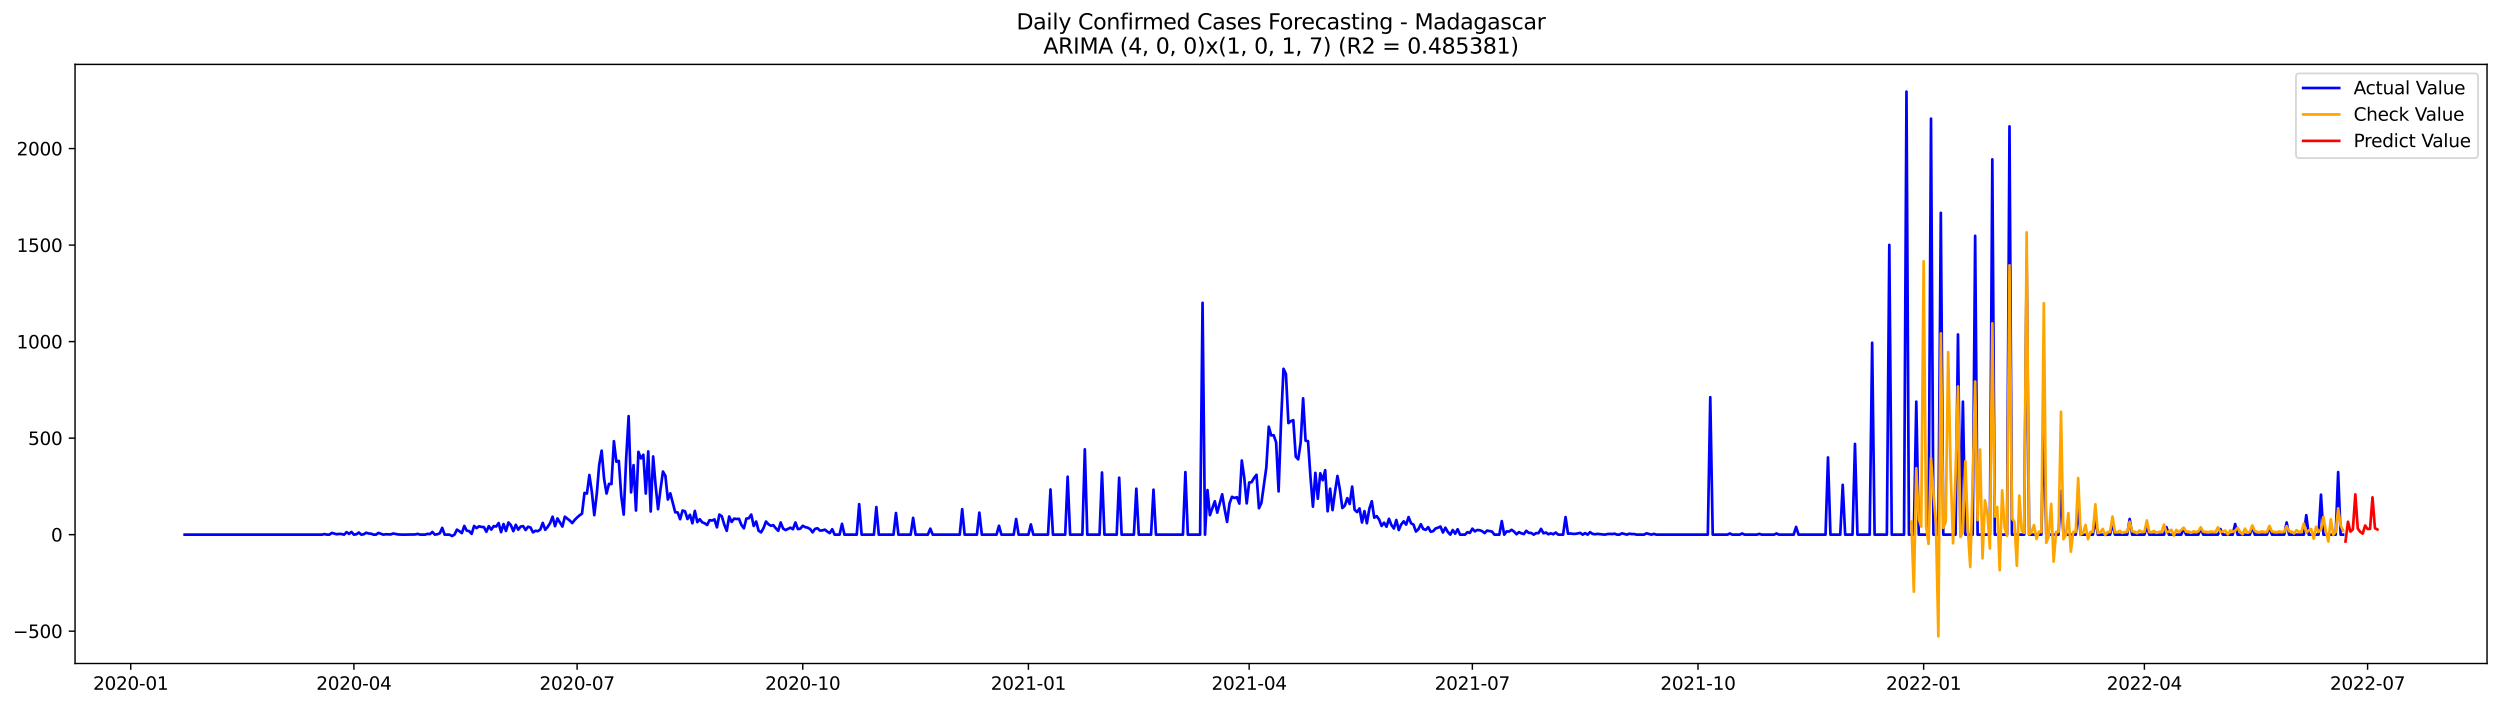 <?xml version="1.0" encoding="utf-8" standalone="no"?>
<!DOCTYPE svg PUBLIC "-//W3C//DTD SVG 1.1//EN"
  "http://www.w3.org/Graphics/SVG/1.1/DTD/svg11.dtd">
<svg xmlns:xlink="http://www.w3.org/1999/xlink" width="1388.067pt" height="392.274pt" viewBox="0 0 1388.067 392.274" xmlns="http://www.w3.org/2000/svg" version="1.1">
 <defs>
  <style type="text/css">*{stroke-linejoin: round; stroke-linecap: butt}</style>
 </defs>
 <g id="figure_1">
  <g id="patch_1">
   <path d="M 0 392.274 
L 1388.067 392.274 
L 1388.067 0 
L 0 0 
z
" style="fill: #ffffff"/>
  </g>
  <g id="axes_1">
   <g id="patch_2">
    <path d="M 41.667 368.396 
L 1380.867 368.396 
L 1380.867 35.755 
L 41.667 35.755 
z
" style="fill: #ffffff"/>
   </g>
   <g id="matplotlib.axis_1">
    <g id="xtick_1">
     <g id="line2d_1">
      <defs>
       <path id="mdf7978f3b8" d="M 0 0 
L 0 3.5 
" style="stroke: #000000; stroke-width: 0.8"/>
      </defs>
      <g>
       <use xlink:href="#mdf7978f3b8" x="72.58" y="368.396" style="stroke: #000000; stroke-width: 0.8"/>
      </g>
     </g>
     <g id="text_1">
      <!-- 2020-01 -->
      <g transform="translate(51.689 382.994)scale(0.1 -0.1)">
       <defs>
        <path id="DejaVuSans-32" d="M 1228 531 
L 3431 531 
L 3431 0 
L 469 0 
L 469 531 
Q 828 903 1448 1529 
Q 2069 2156 2228 2338 
Q 2531 2678 2651 2914 
Q 2772 3150 2772 3378 
Q 2772 3750 2511 3984 
Q 2250 4219 1831 4219 
Q 1534 4219 1204 4116 
Q 875 4013 500 3803 
L 500 4441 
Q 881 4594 1212 4672 
Q 1544 4750 1819 4750 
Q 2544 4750 2975 4387 
Q 3406 4025 3406 3419 
Q 3406 3131 3298 2873 
Q 3191 2616 2906 2266 
Q 2828 2175 2409 1742 
Q 1991 1309 1228 531 
z
" transform="scale(0.016)"/>
        <path id="DejaVuSans-30" d="M 2034 4250 
Q 1547 4250 1301 3770 
Q 1056 3291 1056 2328 
Q 1056 1369 1301 889 
Q 1547 409 2034 409 
Q 2525 409 2770 889 
Q 3016 1369 3016 2328 
Q 3016 3291 2770 3770 
Q 2525 4250 2034 4250 
z
M 2034 4750 
Q 2819 4750 3233 4129 
Q 3647 3509 3647 2328 
Q 3647 1150 3233 529 
Q 2819 -91 2034 -91 
Q 1250 -91 836 529 
Q 422 1150 422 2328 
Q 422 3509 836 4129 
Q 1250 4750 2034 4750 
z
" transform="scale(0.016)"/>
        <path id="DejaVuSans-2d" d="M 313 2009 
L 1997 2009 
L 1997 1497 
L 313 1497 
L 313 2009 
z
" transform="scale(0.016)"/>
        <path id="DejaVuSans-31" d="M 794 531 
L 1825 531 
L 1825 4091 
L 703 3866 
L 703 4441 
L 1819 4666 
L 2450 4666 
L 2450 531 
L 3481 531 
L 3481 0 
L 794 0 
L 794 531 
z
" transform="scale(0.016)"/>
       </defs>
       <use xlink:href="#DejaVuSans-32"/>
       <use xlink:href="#DejaVuSans-30" x="63.623"/>
       <use xlink:href="#DejaVuSans-32" x="127.246"/>
       <use xlink:href="#DejaVuSans-30" x="190.869"/>
       <use xlink:href="#DejaVuSans-2d" x="254.492"/>
       <use xlink:href="#DejaVuSans-30" x="290.576"/>
       <use xlink:href="#DejaVuSans-31" x="354.199"/>
      </g>
     </g>
    </g>
    <g id="xtick_2">
     <g id="line2d_2">
      <g>
       <use xlink:href="#mdf7978f3b8" x="196.505" y="368.396" style="stroke: #000000; stroke-width: 0.8"/>
      </g>
     </g>
     <g id="text_2">
      <!-- 2020-04 -->
      <g transform="translate(175.613 382.994)scale(0.1 -0.1)">
       <defs>
        <path id="DejaVuSans-34" d="M 2419 4116 
L 825 1625 
L 2419 1625 
L 2419 4116 
z
M 2253 4666 
L 3047 4666 
L 3047 1625 
L 3713 1625 
L 3713 1100 
L 3047 1100 
L 3047 0 
L 2419 0 
L 2419 1100 
L 313 1100 
L 313 1709 
L 2253 4666 
z
" transform="scale(0.016)"/>
       </defs>
       <use xlink:href="#DejaVuSans-32"/>
       <use xlink:href="#DejaVuSans-30" x="63.623"/>
       <use xlink:href="#DejaVuSans-32" x="127.246"/>
       <use xlink:href="#DejaVuSans-30" x="190.869"/>
       <use xlink:href="#DejaVuSans-2d" x="254.492"/>
       <use xlink:href="#DejaVuSans-30" x="290.576"/>
       <use xlink:href="#DejaVuSans-34" x="354.199"/>
      </g>
     </g>
    </g>
    <g id="xtick_3">
     <g id="line2d_3">
      <g>
       <use xlink:href="#mdf7978f3b8" x="320.429" y="368.396" style="stroke: #000000; stroke-width: 0.8"/>
      </g>
     </g>
     <g id="text_3">
      <!-- 2020-07 -->
      <g transform="translate(299.537 382.994)scale(0.1 -0.1)">
       <defs>
        <path id="DejaVuSans-37" d="M 525 4666 
L 3525 4666 
L 3525 4397 
L 1831 0 
L 1172 0 
L 2766 4134 
L 525 4134 
L 525 4666 
z
" transform="scale(0.016)"/>
       </defs>
       <use xlink:href="#DejaVuSans-32"/>
       <use xlink:href="#DejaVuSans-30" x="63.623"/>
       <use xlink:href="#DejaVuSans-32" x="127.246"/>
       <use xlink:href="#DejaVuSans-30" x="190.869"/>
       <use xlink:href="#DejaVuSans-2d" x="254.492"/>
       <use xlink:href="#DejaVuSans-30" x="290.576"/>
       <use xlink:href="#DejaVuSans-37" x="354.199"/>
      </g>
     </g>
    </g>
    <g id="xtick_4">
     <g id="line2d_4">
      <g>
       <use xlink:href="#mdf7978f3b8" x="445.715" y="368.396" style="stroke: #000000; stroke-width: 0.8"/>
      </g>
     </g>
     <g id="text_4">
      <!-- 2020-10 -->
      <g transform="translate(424.824 382.994)scale(0.1 -0.1)">
       <use xlink:href="#DejaVuSans-32"/>
       <use xlink:href="#DejaVuSans-30" x="63.623"/>
       <use xlink:href="#DejaVuSans-32" x="127.246"/>
       <use xlink:href="#DejaVuSans-30" x="190.869"/>
       <use xlink:href="#DejaVuSans-2d" x="254.492"/>
       <use xlink:href="#DejaVuSans-31" x="290.576"/>
       <use xlink:href="#DejaVuSans-30" x="354.199"/>
      </g>
     </g>
    </g>
    <g id="xtick_5">
     <g id="line2d_5">
      <g>
       <use xlink:href="#mdf7978f3b8" x="571.001" y="368.396" style="stroke: #000000; stroke-width: 0.8"/>
      </g>
     </g>
     <g id="text_5">
      <!-- 2021-01 -->
      <g transform="translate(550.11 382.994)scale(0.1 -0.1)">
       <use xlink:href="#DejaVuSans-32"/>
       <use xlink:href="#DejaVuSans-30" x="63.623"/>
       <use xlink:href="#DejaVuSans-32" x="127.246"/>
       <use xlink:href="#DejaVuSans-31" x="190.869"/>
       <use xlink:href="#DejaVuSans-2d" x="254.492"/>
       <use xlink:href="#DejaVuSans-30" x="290.576"/>
       <use xlink:href="#DejaVuSans-31" x="354.199"/>
      </g>
     </g>
    </g>
    <g id="xtick_6">
     <g id="line2d_6">
      <g>
       <use xlink:href="#mdf7978f3b8" x="693.564" y="368.396" style="stroke: #000000; stroke-width: 0.8"/>
      </g>
     </g>
     <g id="text_6">
      <!-- 2021-04 -->
      <g transform="translate(672.672 382.994)scale(0.1 -0.1)">
       <use xlink:href="#DejaVuSans-32"/>
       <use xlink:href="#DejaVuSans-30" x="63.623"/>
       <use xlink:href="#DejaVuSans-32" x="127.246"/>
       <use xlink:href="#DejaVuSans-31" x="190.869"/>
       <use xlink:href="#DejaVuSans-2d" x="254.492"/>
       <use xlink:href="#DejaVuSans-30" x="290.576"/>
       <use xlink:href="#DejaVuSans-34" x="354.199"/>
      </g>
     </g>
    </g>
    <g id="xtick_7">
     <g id="line2d_7">
      <g>
       <use xlink:href="#mdf7978f3b8" x="817.488" y="368.396" style="stroke: #000000; stroke-width: 0.8"/>
      </g>
     </g>
     <g id="text_7">
      <!-- 2021-07 -->
      <g transform="translate(796.597 382.994)scale(0.1 -0.1)">
       <use xlink:href="#DejaVuSans-32"/>
       <use xlink:href="#DejaVuSans-30" x="63.623"/>
       <use xlink:href="#DejaVuSans-32" x="127.246"/>
       <use xlink:href="#DejaVuSans-31" x="190.869"/>
       <use xlink:href="#DejaVuSans-2d" x="254.492"/>
       <use xlink:href="#DejaVuSans-30" x="290.576"/>
       <use xlink:href="#DejaVuSans-37" x="354.199"/>
      </g>
     </g>
    </g>
    <g id="xtick_8">
     <g id="line2d_8">
      <g>
       <use xlink:href="#mdf7978f3b8" x="942.774" y="368.396" style="stroke: #000000; stroke-width: 0.8"/>
      </g>
     </g>
     <g id="text_8">
      <!-- 2021-10 -->
      <g transform="translate(921.883 382.994)scale(0.1 -0.1)">
       <use xlink:href="#DejaVuSans-32"/>
       <use xlink:href="#DejaVuSans-30" x="63.623"/>
       <use xlink:href="#DejaVuSans-32" x="127.246"/>
       <use xlink:href="#DejaVuSans-31" x="190.869"/>
       <use xlink:href="#DejaVuSans-2d" x="254.492"/>
       <use xlink:href="#DejaVuSans-31" x="290.576"/>
       <use xlink:href="#DejaVuSans-30" x="354.199"/>
      </g>
     </g>
    </g>
    <g id="xtick_9">
     <g id="line2d_9">
      <g>
       <use xlink:href="#mdf7978f3b8" x="1068.06" y="368.396" style="stroke: #000000; stroke-width: 0.8"/>
      </g>
     </g>
     <g id="text_9">
      <!-- 2022-01 -->
      <g transform="translate(1047.169 382.994)scale(0.1 -0.1)">
       <use xlink:href="#DejaVuSans-32"/>
       <use xlink:href="#DejaVuSans-30" x="63.623"/>
       <use xlink:href="#DejaVuSans-32" x="127.246"/>
       <use xlink:href="#DejaVuSans-32" x="190.869"/>
       <use xlink:href="#DejaVuSans-2d" x="254.492"/>
       <use xlink:href="#DejaVuSans-30" x="290.576"/>
       <use xlink:href="#DejaVuSans-31" x="354.199"/>
      </g>
     </g>
    </g>
    <g id="xtick_10">
     <g id="line2d_10">
      <g>
       <use xlink:href="#mdf7978f3b8" x="1190.623" y="368.396" style="stroke: #000000; stroke-width: 0.8"/>
      </g>
     </g>
     <g id="text_10">
      <!-- 2022-04 -->
      <g transform="translate(1169.731 382.994)scale(0.1 -0.1)">
       <use xlink:href="#DejaVuSans-32"/>
       <use xlink:href="#DejaVuSans-30" x="63.623"/>
       <use xlink:href="#DejaVuSans-32" x="127.246"/>
       <use xlink:href="#DejaVuSans-32" x="190.869"/>
       <use xlink:href="#DejaVuSans-2d" x="254.492"/>
       <use xlink:href="#DejaVuSans-30" x="290.576"/>
       <use xlink:href="#DejaVuSans-34" x="354.199"/>
      </g>
     </g>
    </g>
    <g id="xtick_11">
     <g id="line2d_11">
      <g>
       <use xlink:href="#mdf7978f3b8" x="1314.547" y="368.396" style="stroke: #000000; stroke-width: 0.8"/>
      </g>
     </g>
     <g id="text_11">
      <!-- 2022-07 -->
      <g transform="translate(1293.656 382.994)scale(0.1 -0.1)">
       <use xlink:href="#DejaVuSans-32"/>
       <use xlink:href="#DejaVuSans-30" x="63.623"/>
       <use xlink:href="#DejaVuSans-32" x="127.246"/>
       <use xlink:href="#DejaVuSans-32" x="190.869"/>
       <use xlink:href="#DejaVuSans-2d" x="254.492"/>
       <use xlink:href="#DejaVuSans-30" x="290.576"/>
       <use xlink:href="#DejaVuSans-37" x="354.199"/>
      </g>
     </g>
    </g>
   </g>
   <g id="matplotlib.axis_2">
    <g id="ytick_1">
     <g id="line2d_12">
      <defs>
       <path id="m68d9661c61" d="M 0 0 
L -3.5 0 
" style="stroke: #000000; stroke-width: 0.8"/>
      </defs>
      <g>
       <use xlink:href="#m68d9661c61" x="41.667" y="350.44" style="stroke: #000000; stroke-width: 0.8"/>
      </g>
     </g>
     <g id="text_12">
      <!-- −500 -->
      <g transform="translate(7.2 354.24)scale(0.1 -0.1)">
       <defs>
        <path id="DejaVuSans-2212" d="M 678 2272 
L 4684 2272 
L 4684 1741 
L 678 1741 
L 678 2272 
z
" transform="scale(0.016)"/>
        <path id="DejaVuSans-35" d="M 691 4666 
L 3169 4666 
L 3169 4134 
L 1269 4134 
L 1269 2991 
Q 1406 3038 1543 3061 
Q 1681 3084 1819 3084 
Q 2600 3084 3056 2656 
Q 3513 2228 3513 1497 
Q 3513 744 3044 326 
Q 2575 -91 1722 -91 
Q 1428 -91 1123 -41 
Q 819 9 494 109 
L 494 744 
Q 775 591 1075 516 
Q 1375 441 1709 441 
Q 2250 441 2565 725 
Q 2881 1009 2881 1497 
Q 2881 1984 2565 2268 
Q 2250 2553 1709 2553 
Q 1456 2553 1204 2497 
Q 953 2441 691 2322 
L 691 4666 
z
" transform="scale(0.016)"/>
       </defs>
       <use xlink:href="#DejaVuSans-2212"/>
       <use xlink:href="#DejaVuSans-35" x="83.789"/>
       <use xlink:href="#DejaVuSans-30" x="147.412"/>
       <use xlink:href="#DejaVuSans-30" x="211.035"/>
      </g>
     </g>
    </g>
    <g id="ytick_2">
     <g id="line2d_13">
      <g>
       <use xlink:href="#m68d9661c61" x="41.667" y="296.851" style="stroke: #000000; stroke-width: 0.8"/>
      </g>
     </g>
     <g id="text_13">
      <!-- 0 -->
      <g transform="translate(28.305 300.65)scale(0.1 -0.1)">
       <use xlink:href="#DejaVuSans-30"/>
      </g>
     </g>
    </g>
    <g id="ytick_3">
     <g id="line2d_14">
      <g>
       <use xlink:href="#m68d9661c61" x="41.667" y="243.262" style="stroke: #000000; stroke-width: 0.8"/>
      </g>
     </g>
     <g id="text_14">
      <!-- 500 -->
      <g transform="translate(15.58 247.061)scale(0.1 -0.1)">
       <use xlink:href="#DejaVuSans-35"/>
       <use xlink:href="#DejaVuSans-30" x="63.623"/>
       <use xlink:href="#DejaVuSans-30" x="127.246"/>
      </g>
     </g>
    </g>
    <g id="ytick_4">
     <g id="line2d_15">
      <g>
       <use xlink:href="#m68d9661c61" x="41.667" y="189.672" style="stroke: #000000; stroke-width: 0.8"/>
      </g>
     </g>
     <g id="text_15">
      <!-- 1000 -->
      <g transform="translate(9.217 193.471)scale(0.1 -0.1)">
       <use xlink:href="#DejaVuSans-31"/>
       <use xlink:href="#DejaVuSans-30" x="63.623"/>
       <use xlink:href="#DejaVuSans-30" x="127.246"/>
       <use xlink:href="#DejaVuSans-30" x="190.869"/>
      </g>
     </g>
    </g>
    <g id="ytick_5">
     <g id="line2d_16">
      <g>
       <use xlink:href="#m68d9661c61" x="41.667" y="136.083" style="stroke: #000000; stroke-width: 0.8"/>
      </g>
     </g>
     <g id="text_16">
      <!-- 1500 -->
      <g transform="translate(9.217 139.882)scale(0.1 -0.1)">
       <use xlink:href="#DejaVuSans-31"/>
       <use xlink:href="#DejaVuSans-35" x="63.623"/>
       <use xlink:href="#DejaVuSans-30" x="127.246"/>
       <use xlink:href="#DejaVuSans-30" x="190.869"/>
      </g>
     </g>
    </g>
    <g id="ytick_6">
     <g id="line2d_17">
      <g>
       <use xlink:href="#m68d9661c61" x="41.667" y="82.493" style="stroke: #000000; stroke-width: 0.8"/>
      </g>
     </g>
     <g id="text_17">
      <!-- 2000 -->
      <g transform="translate(9.217 86.292)scale(0.1 -0.1)">
       <use xlink:href="#DejaVuSans-32"/>
       <use xlink:href="#DejaVuSans-30" x="63.623"/>
       <use xlink:href="#DejaVuSans-30" x="127.246"/>
       <use xlink:href="#DejaVuSans-30" x="190.869"/>
      </g>
     </g>
    </g>
   </g>
   <g id="line2d_18">
    <path d="M 102.54 296.851 
L 178.801 296.851 
L 180.163 296.53 
L 181.525 296.851 
L 182.886 296.851 
L 184.248 295.886 
L 186.972 296.637 
L 188.334 296.422 
L 189.695 296.53 
L 191.057 296.851 
L 192.419 295.458 
L 193.781 296.422 
L 195.143 295.351 
L 196.505 296.851 
L 197.866 296.637 
L 199.228 295.672 
L 200.59 296.851 
L 201.952 296.637 
L 203.314 295.779 
L 204.675 296.208 
L 206.037 296.315 
L 207.399 296.851 
L 208.761 296.851 
L 210.123 295.886 
L 212.846 296.851 
L 214.208 296.637 
L 216.932 296.744 
L 218.293 296.208 
L 221.017 296.744 
L 223.741 296.851 
L 230.55 296.744 
L 231.911 296.422 
L 233.273 296.851 
L 235.997 296.851 
L 237.359 296.422 
L 238.721 296.53 
L 240.082 295.351 
L 241.444 296.851 
L 242.806 296.637 
L 244.168 296.101 
L 245.53 293.1 
L 246.891 296.851 
L 249.615 296.851 
L 250.977 297.601 
L 252.339 296.851 
L 253.7 294.064 
L 255.062 294.922 
L 256.424 295.994 
L 257.786 292.028 
L 259.148 294.6 
L 260.509 294.922 
L 261.871 296.422 
L 263.233 292.028 
L 264.595 293.207 
L 265.957 292.242 
L 267.318 292.564 
L 268.68 292.671 
L 270.042 295.243 
L 271.404 292.135 
L 272.766 294.064 
L 274.127 292.135 
L 275.489 292.35 
L 276.851 290.42 
L 278.213 295.458 
L 279.575 290.956 
L 280.936 294.815 
L 282.298 290.099 
L 283.66 291.599 
L 285.022 294.922 
L 286.384 291.385 
L 287.746 294.064 
L 289.107 292.35 
L 290.469 292.135 
L 291.831 294.279 
L 293.193 292.457 
L 294.555 292.885 
L 295.916 295.565 
L 297.278 294.707 
L 298.64 294.922 
L 300.002 293.957 
L 301.364 290.313 
L 302.725 294.172 
L 304.087 292.564 
L 305.449 290.42 
L 306.811 286.883 
L 308.173 292.135 
L 309.534 287.848 
L 312.258 292.35 
L 313.62 286.883 
L 316.343 289.027 
L 317.705 290.42 
L 319.067 288.705 
L 320.429 287.312 
L 321.791 286.133 
L 323.152 285.169 
L 324.514 273.7 
L 325.876 274.022 
L 327.238 263.733 
L 328.6 273.057 
L 329.962 286.026 
L 331.323 274.451 
L 332.685 258.159 
L 334.047 250.228 
L 335.409 265.876 
L 336.771 274.022 
L 338.132 268.663 
L 339.494 268.77 
L 340.856 244.976 
L 342.218 256.337 
L 343.58 255.909 
L 344.941 275.415 
L 346.303 285.704 
L 347.665 254.515 
L 349.027 231.043 
L 350.389 273.379 
L 351.75 258.267 
L 353.112 283.454 
L 354.474 250.871 
L 355.836 254.515 
L 357.198 252.479 
L 358.559 274.022 
L 359.921 250.657 
L 361.283 283.99 
L 362.645 253.444 
L 364.007 269.52 
L 365.368 282.703 
L 366.73 271.664 
L 368.092 261.804 
L 369.454 264.269 
L 370.816 277.344 
L 372.177 273.915 
L 374.901 284.418 
L 376.263 284.525 
L 377.625 288.277 
L 378.987 283.454 
L 380.348 283.882 
L 381.71 288.17 
L 383.072 285.812 
L 384.434 290.527 
L 385.796 283.668 
L 387.157 289.884 
L 388.519 288.277 
L 389.881 289.992 
L 391.243 290.527 
L 392.605 291.492 
L 393.966 288.813 
L 395.328 289.027 
L 396.69 288.384 
L 398.052 292.778 
L 399.414 285.704 
L 400.775 286.669 
L 402.137 291.278 
L 403.499 294.707 
L 404.861 286.776 
L 406.223 289.777 
L 407.584 287.955 
L 408.946 288.17 
L 410.308 288.062 
L 411.67 291.492 
L 413.032 293.314 
L 414.393 287.955 
L 415.755 287.741 
L 417.117 285.704 
L 418.479 292.028 
L 419.841 289.563 
L 421.203 294.707 
L 422.564 295.565 
L 423.926 293.207 
L 425.288 289.563 
L 426.65 291.063 
L 428.012 291.921 
L 429.373 291.599 
L 430.735 293.314 
L 432.097 294.707 
L 433.459 290.099 
L 434.821 293.528 
L 436.182 294.279 
L 438.906 292.993 
L 440.268 293.85 
L 441.63 290.099 
L 442.991 293.743 
L 444.353 293.528 
L 445.715 291.921 
L 447.077 292.671 
L 448.439 292.993 
L 449.8 293.743 
L 451.162 295.565 
L 452.524 293.636 
L 453.886 293.314 
L 455.248 294.6 
L 456.609 294.493 
L 457.971 294.064 
L 459.333 295.136 
L 460.695 295.994 
L 462.057 293.85 
L 463.418 296.851 
L 466.142 296.851 
L 467.504 290.849 
L 468.866 296.851 
L 475.675 296.851 
L 477.037 279.917 
L 478.398 296.851 
L 485.207 296.851 
L 486.569 281.524 
L 487.931 296.851 
L 496.102 296.851 
L 497.464 284.847 
L 498.825 296.851 
L 505.634 296.851 
L 506.996 287.526 
L 508.358 296.851 
L 515.167 296.851 
L 516.529 293.528 
L 517.891 296.851 
L 532.871 296.851 
L 534.232 282.703 
L 535.594 296.851 
L 542.403 296.851 
L 543.765 284.633 
L 545.127 296.851 
L 553.298 296.851 
L 554.659 291.921 
L 556.021 296.851 
L 562.83 296.851 
L 564.192 288.17 
L 565.554 296.851 
L 571.001 296.851 
L 572.363 291.171 
L 573.725 296.851 
L 581.896 296.851 
L 583.257 271.771 
L 584.619 296.851 
L 591.428 296.851 
L 592.79 264.697 
L 594.152 296.851 
L 600.961 296.851 
L 602.323 249.478 
L 603.685 296.851 
L 610.494 296.851 
L 611.855 262.339 
L 613.217 296.851 
L 620.026 296.851 
L 621.388 265.233 
L 622.75 296.851 
L 629.559 296.851 
L 630.921 271.342 
L 632.282 296.851 
L 639.091 296.851 
L 640.453 271.878 
L 641.815 296.851 
L 656.795 296.851 
L 658.157 262.125 
L 659.519 296.851 
L 666.328 296.851 
L 667.689 168.129 
L 669.051 296.851 
L 670.413 272.093 
L 671.775 286.026 
L 674.498 278.309 
L 675.86 284.633 
L 678.584 274.451 
L 679.946 282.703 
L 681.307 289.777 
L 682.669 279.488 
L 684.031 275.844 
L 685.393 276.487 
L 686.755 276.058 
L 688.116 279.595 
L 689.478 255.694 
L 690.84 265.233 
L 692.202 279.488 
L 693.564 267.913 
L 694.926 267.698 
L 696.287 265.34 
L 697.649 263.626 
L 699.011 282.168 
L 700.373 279.167 
L 703.096 259.553 
L 704.458 236.938 
L 705.82 241.761 
L 707.182 241.654 
L 708.544 245.62 
L 709.905 272.843 
L 711.267 234.366 
L 712.629 204.784 
L 713.991 207.678 
L 715.353 234.902 
L 716.714 233.83 
L 718.076 233.294 
L 719.438 253.551 
L 720.8 255.051 
L 722.162 245.727 
L 723.523 221.183 
L 724.885 244.655 
L 726.247 244.976 
L 727.609 264.805 
L 728.971 281.31 
L 730.332 262.554 
L 731.694 276.916 
L 733.056 262.768 
L 734.418 266.627 
L 735.78 261.053 
L 737.142 283.882 
L 738.503 271.342 
L 739.865 283.239 
L 741.227 273.165 
L 742.589 264.269 
L 743.951 271.878 
L 745.312 282.06 
L 746.674 280.774 
L 748.036 276.594 
L 749.398 279.81 
L 750.76 270.164 
L 752.121 283.025 
L 753.483 284.311 
L 754.845 282.275 
L 756.207 290.099 
L 757.569 283.775 
L 758.93 290.527 
L 760.292 282.489 
L 761.654 278.309 
L 763.016 287.419 
L 764.378 286.562 
L 765.739 288.491 
L 767.101 292.028 
L 768.463 290.206 
L 769.825 292.457 
L 771.187 288.062 
L 772.548 291.492 
L 773.91 293.421 
L 775.272 288.705 
L 776.634 294.279 
L 777.996 291.171 
L 779.357 289.456 
L 780.719 291.278 
L 782.081 287.098 
L 783.443 290.527 
L 784.805 291.278 
L 786.167 295.136 
L 787.528 293.85 
L 788.89 291.063 
L 790.252 293.743 
L 791.614 294.172 
L 792.976 292.671 
L 794.337 295.243 
L 795.699 294.922 
L 797.061 293.421 
L 798.423 292.993 
L 799.785 292.35 
L 801.146 295.672 
L 802.508 292.993 
L 803.87 295.351 
L 805.232 296.851 
L 806.594 294.279 
L 807.955 296.315 
L 809.317 293.85 
L 810.679 296.851 
L 813.403 296.851 
L 814.764 295.458 
L 816.126 295.886 
L 817.488 293.528 
L 818.85 295.029 
L 820.212 294.279 
L 821.573 294.386 
L 822.935 294.922 
L 824.297 295.994 
L 825.659 294.6 
L 828.383 295.136 
L 829.744 296.851 
L 832.468 296.851 
L 833.83 289.349 
L 835.192 296.851 
L 836.553 295.029 
L 837.915 295.136 
L 839.277 294.172 
L 840.639 295.136 
L 842.001 296.637 
L 843.362 295.458 
L 844.724 296.101 
L 846.086 296.53 
L 847.448 294.707 
L 848.81 295.886 
L 850.171 295.886 
L 851.533 296.851 
L 852.895 295.994 
L 854.257 295.994 
L 855.619 293.636 
L 856.98 296.101 
L 858.342 295.672 
L 859.704 296.637 
L 861.066 296.101 
L 862.428 296.637 
L 863.789 295.672 
L 865.151 296.851 
L 867.875 296.851 
L 869.237 287.098 
L 870.598 296.315 
L 871.96 296.208 
L 873.322 296.422 
L 874.684 296.422 
L 877.408 295.886 
L 878.769 296.851 
L 880.131 295.994 
L 881.493 296.851 
L 882.855 295.458 
L 884.217 296.422 
L 885.578 296.637 
L 886.94 296.422 
L 891.026 296.851 
L 892.387 296.53 
L 893.749 296.422 
L 895.111 296.53 
L 896.473 296.315 
L 897.835 296.851 
L 899.196 296.851 
L 900.558 296.101 
L 903.282 296.851 
L 904.644 296.315 
L 906.005 296.53 
L 907.367 296.53 
L 908.729 296.851 
L 912.814 296.851 
L 914.176 296.101 
L 916.9 296.851 
L 918.262 296.422 
L 919.624 296.851 
L 948.221 296.851 
L 949.583 220.54 
L 950.945 296.851 
L 959.116 296.851 
L 960.478 296.208 
L 961.839 296.851 
L 965.925 296.851 
L 967.287 296.208 
L 968.649 296.851 
L 975.458 296.851 
L 976.819 296.422 
L 978.181 296.851 
L 984.99 296.851 
L 986.352 296.208 
L 987.714 296.851 
L 995.885 296.851 
L 997.246 292.564 
L 998.608 296.851 
L 1013.588 296.851 
L 1014.95 253.979 
L 1016.312 296.851 
L 1021.759 296.851 
L 1023.121 269.199 
L 1024.483 296.851 
L 1028.568 296.851 
L 1029.93 246.477 
L 1031.292 296.851 
L 1038.101 296.851 
L 1039.462 190.315 
L 1040.824 296.851 
L 1047.633 296.851 
L 1048.995 135.976 
L 1050.357 296.851 
L 1057.166 296.851 
L 1058.528 50.876 
L 1059.89 296.851 
L 1062.613 296.851 
L 1063.975 223.005 
L 1065.337 296.851 
L 1070.784 296.851 
L 1072.146 65.881 
L 1073.508 296.851 
L 1076.231 296.851 
L 1077.593 118.184 
L 1078.955 296.851 
L 1085.764 296.851 
L 1087.126 185.707 
L 1088.487 296.851 
L 1089.849 223.005 
L 1091.211 296.851 
L 1095.296 296.851 
L 1096.658 130.938 
L 1098.02 296.851 
L 1104.829 296.851 
L 1106.191 88.495 
L 1107.553 296.851 
L 1114.362 296.851 
L 1115.724 70.168 
L 1117.085 296.851 
L 1123.894 296.851 
L 1125.256 145.729 
L 1126.618 296.851 
L 1133.427 296.851 
L 1134.789 233.723 
L 1136.151 296.851 
L 1142.96 296.851 
L 1144.321 272.629 
L 1145.683 296.851 
L 1152.492 296.851 
L 1153.854 282.703 
L 1155.216 296.851 
L 1162.025 296.851 
L 1163.387 288.384 
L 1164.749 296.851 
L 1171.558 296.851 
L 1172.919 290.635 
L 1174.281 296.851 
L 1181.09 296.851 
L 1182.452 288.17 
L 1183.814 296.851 
L 1190.623 296.851 
L 1191.985 292.457 
L 1193.347 296.851 
L 1201.517 296.851 
L 1202.879 292.671 
L 1204.241 296.851 
L 1211.05 296.851 
L 1212.412 293.421 
L 1213.774 296.851 
L 1220.583 296.851 
L 1221.944 293.528 
L 1223.306 296.851 
L 1231.477 296.851 
L 1232.839 293.743 
L 1234.201 296.851 
L 1239.648 296.851 
L 1241.01 290.956 
L 1242.372 296.851 
L 1249.181 296.851 
L 1250.542 292.564 
L 1251.904 296.851 
L 1258.713 296.851 
L 1260.075 292.778 
L 1261.437 296.851 
L 1268.246 296.851 
L 1269.608 290.099 
L 1270.969 296.851 
L 1279.14 296.851 
L 1280.502 286.026 
L 1281.864 296.851 
L 1287.311 296.851 
L 1288.673 274.665 
L 1290.035 296.851 
L 1296.844 296.851 
L 1298.206 262.125 
L 1299.567 296.851 
L 1300.929 296.851 
L 1300.929 296.851 
" clip-path="url(#p09a4b067c1)" style="fill: none; stroke: #0000ff; stroke-width: 1.5; stroke-linecap: square"/>
   </g>
   <g id="line2d_19">
    <path d="M 1061.251 289.595 
L 1062.613 328.525 
L 1063.975 259.957 
L 1065.337 288.2 
L 1066.699 292.372 
L 1068.06 145.085 
L 1069.422 292.266 
L 1070.784 302.015 
L 1072.146 254.324 
L 1073.508 274.081 
L 1074.869 290.087 
L 1076.231 353.276 
L 1077.593 185.107 
L 1078.955 293.108 
L 1080.317 289.719 
L 1081.678 195.53 
L 1083.04 262.028 
L 1084.402 301.64 
L 1085.764 263.197 
L 1087.126 214.562 
L 1088.487 298.094 
L 1089.849 295.369 
L 1091.211 256.059 
L 1092.573 293.388 
L 1093.935 314.795 
L 1095.296 268.554 
L 1096.658 211.831 
L 1098.02 288.784 
L 1099.382 249.604 
L 1100.744 310.035 
L 1102.106 277.811 
L 1103.467 285.266 
L 1104.829 304.533 
L 1106.191 179.518 
L 1107.553 286.783 
L 1108.915 281.495 
L 1110.276 316.575 
L 1111.638 272.264 
L 1113 292.915 
L 1114.362 297.501 
L 1115.724 147.29 
L 1117.085 287.866 
L 1118.447 289.741 
L 1119.809 314.159 
L 1121.171 275.165 
L 1122.533 294.736 
L 1123.894 295.827 
L 1125.256 129.024 
L 1126.618 296.771 
L 1127.98 295.342 
L 1129.342 291.541 
L 1130.703 299.278 
L 1132.065 295.169 
L 1133.427 295.429 
L 1134.789 168.36 
L 1136.151 301.405 
L 1137.512 297.733 
L 1138.874 279.746 
L 1140.236 311.83 
L 1141.598 295.272 
L 1142.96 295.334 
L 1144.321 228.594 
L 1145.683 299.364 
L 1147.045 296.98 
L 1148.407 284.953 
L 1149.769 306.301 
L 1151.131 295.297 
L 1152.492 295.311 
L 1153.854 265.423 
L 1155.216 296.807 
L 1156.578 295.929 
L 1157.94 291.472 
L 1159.301 299.376 
L 1160.663 295.302 
L 1162.025 295.306 
L 1163.387 280.013 
L 1164.749 295.956 
L 1166.11 295.577 
L 1167.472 293.642 
L 1168.834 297.07 
L 1170.196 295.304 
L 1171.558 295.305 
L 1172.919 286.77 
L 1174.281 295.526 
L 1175.643 295.397 
L 1177.005 294.74 
L 1178.367 295.904 
L 1179.728 295.304 
L 1181.09 295.304 
L 1182.452 289.679 
L 1183.814 295.012 
L 1185.176 295.181 
L 1186.537 296.048 
L 1187.899 294.513 
L 1189.261 295.304 
L 1190.623 295.304 
L 1191.985 288.946 
L 1193.347 295.492 
L 1194.708 295.383 
L 1196.07 294.826 
L 1197.432 295.812 
L 1198.794 295.304 
L 1200.156 295.304 
L 1201.517 291.25 
L 1202.879 295.691 
L 1204.241 295.068 
L 1205.603 294.149 
L 1206.965 297.371 
L 1208.326 294.223 
L 1209.688 295.304 
L 1211.05 294.339 
L 1212.412 292.98 
L 1213.774 295.246 
L 1215.135 295.029 
L 1216.497 295.801 
L 1217.859 295.042 
L 1219.221 295.304 
L 1220.583 295.075 
L 1221.944 292.768 
L 1223.306 295.24 
L 1224.668 295.218 
L 1226.03 295.55 
L 1227.392 295.106 
L 1228.753 295.304 
L 1230.115 295.25 
L 1231.477 292.78 
L 1232.839 295.548 
L 1235.562 294.577 
L 1236.924 296.716 
L 1238.286 294.5 
L 1239.648 295.291 
L 1241.01 294.703 
L 1242.372 293.002 
L 1243.733 295.26 
L 1245.095 296.669 
L 1246.457 293.497 
L 1247.819 295.769 
L 1249.181 295.301 
L 1250.542 291.753 
L 1251.904 294.806 
L 1253.266 295.315 
L 1254.628 295.501 
L 1255.99 295.01 
L 1257.351 295.415 
L 1258.713 295.303 
L 1260.075 291.98 
L 1261.437 295.131 
L 1264.16 295.491 
L 1265.522 295.086 
L 1266.884 295.331 
L 1268.246 295.304 
L 1269.608 292.159 
L 1270.969 294.935 
L 1272.331 295.161 
L 1273.693 296.183 
L 1275.055 294.365 
L 1276.417 295.31 
L 1277.778 295.304 
L 1279.14 290.652 
L 1280.502 295.743 
L 1281.864 294.458 
L 1283.226 293.736 
L 1284.588 299.143 
L 1285.949 292.505 
L 1287.311 295.304 
L 1288.673 294.197 
L 1290.035 287.031 
L 1291.397 295.055 
L 1292.758 300.689 
L 1294.12 288.325 
L 1295.482 296.924 
L 1296.844 295.304 
L 1298.206 282.214 
L 1299.567 291.747 
L 1300.929 294.577 
L 1300.929 294.577 
" clip-path="url(#p09a4b067c1)" style="fill: none; stroke: #ffa500; stroke-width: 1.5; stroke-linecap: square"/>
   </g>
   <g id="line2d_20">
    <path d="M 1302.291 300.633 
L 1303.653 289.704 
L 1305.015 295.159 
L 1306.376 293.934 
L 1307.738 274.485 
L 1309.1 293.474 
L 1310.462 295.321 
L 1311.824 296.267 
L 1313.185 291.796 
L 1314.547 293.717 
L 1315.909 293.654 
L 1317.271 276.131 
L 1318.633 293.276 
L 1319.994 293.992 
" clip-path="url(#p09a4b067c1)" style="fill: none; stroke: #ff0000; stroke-width: 1.5; stroke-linecap: square"/>
   </g>
   <g id="patch_3">
    <path d="M 41.667 368.396 
L 41.667 35.755 
" style="fill: none; stroke: #000000; stroke-width: 0.8; stroke-linejoin: miter; stroke-linecap: square"/>
   </g>
   <g id="patch_4">
    <path d="M 1380.867 368.396 
L 1380.867 35.755 
" style="fill: none; stroke: #000000; stroke-width: 0.8; stroke-linejoin: miter; stroke-linecap: square"/>
   </g>
   <g id="patch_5">
    <path d="M 41.667 368.396 
L 1380.867 368.396 
" style="fill: none; stroke: #000000; stroke-width: 0.8; stroke-linejoin: miter; stroke-linecap: square"/>
   </g>
   <g id="patch_6">
    <path d="M 41.667 35.755 
L 1380.867 35.755 
" style="fill: none; stroke: #000000; stroke-width: 0.8; stroke-linejoin: miter; stroke-linecap: square"/>
   </g>
   <g id="text_18">
    <!-- Daily Confirmed Cases Forecasting - Madagascar -->
    <g transform="translate(564.373 16.318)scale(0.12 -0.12)">
     <defs>
      <path id="DejaVuSans-44" d="M 1259 4147 
L 1259 519 
L 2022 519 
Q 2988 519 3436 956 
Q 3884 1394 3884 2338 
Q 3884 3275 3436 3711 
Q 2988 4147 2022 4147 
L 1259 4147 
z
M 628 4666 
L 1925 4666 
Q 3281 4666 3915 4102 
Q 4550 3538 4550 2338 
Q 4550 1131 3912 565 
Q 3275 0 1925 0 
L 628 0 
L 628 4666 
z
" transform="scale(0.016)"/>
      <path id="DejaVuSans-61" d="M 2194 1759 
Q 1497 1759 1228 1600 
Q 959 1441 959 1056 
Q 959 750 1161 570 
Q 1363 391 1709 391 
Q 2188 391 2477 730 
Q 2766 1069 2766 1631 
L 2766 1759 
L 2194 1759 
z
M 3341 1997 
L 3341 0 
L 2766 0 
L 2766 531 
Q 2569 213 2275 61 
Q 1981 -91 1556 -91 
Q 1019 -91 701 211 
Q 384 513 384 1019 
Q 384 1609 779 1909 
Q 1175 2209 1959 2209 
L 2766 2209 
L 2766 2266 
Q 2766 2663 2505 2880 
Q 2244 3097 1772 3097 
Q 1472 3097 1187 3025 
Q 903 2953 641 2809 
L 641 3341 
Q 956 3463 1253 3523 
Q 1550 3584 1831 3584 
Q 2591 3584 2966 3190 
Q 3341 2797 3341 1997 
z
" transform="scale(0.016)"/>
      <path id="DejaVuSans-69" d="M 603 3500 
L 1178 3500 
L 1178 0 
L 603 0 
L 603 3500 
z
M 603 4863 
L 1178 4863 
L 1178 4134 
L 603 4134 
L 603 4863 
z
" transform="scale(0.016)"/>
      <path id="DejaVuSans-6c" d="M 603 4863 
L 1178 4863 
L 1178 0 
L 603 0 
L 603 4863 
z
" transform="scale(0.016)"/>
      <path id="DejaVuSans-79" d="M 2059 -325 
Q 1816 -950 1584 -1140 
Q 1353 -1331 966 -1331 
L 506 -1331 
L 506 -850 
L 844 -850 
Q 1081 -850 1212 -737 
Q 1344 -625 1503 -206 
L 1606 56 
L 191 3500 
L 800 3500 
L 1894 763 
L 2988 3500 
L 3597 3500 
L 2059 -325 
z
" transform="scale(0.016)"/>
      <path id="DejaVuSans-20" transform="scale(0.016)"/>
      <path id="DejaVuSans-43" d="M 4122 4306 
L 4122 3641 
Q 3803 3938 3442 4084 
Q 3081 4231 2675 4231 
Q 1875 4231 1450 3742 
Q 1025 3253 1025 2328 
Q 1025 1406 1450 917 
Q 1875 428 2675 428 
Q 3081 428 3442 575 
Q 3803 722 4122 1019 
L 4122 359 
Q 3791 134 3420 21 
Q 3050 -91 2638 -91 
Q 1578 -91 968 557 
Q 359 1206 359 2328 
Q 359 3453 968 4101 
Q 1578 4750 2638 4750 
Q 3056 4750 3426 4639 
Q 3797 4528 4122 4306 
z
" transform="scale(0.016)"/>
      <path id="DejaVuSans-6f" d="M 1959 3097 
Q 1497 3097 1228 2736 
Q 959 2375 959 1747 
Q 959 1119 1226 758 
Q 1494 397 1959 397 
Q 2419 397 2687 759 
Q 2956 1122 2956 1747 
Q 2956 2369 2687 2733 
Q 2419 3097 1959 3097 
z
M 1959 3584 
Q 2709 3584 3137 3096 
Q 3566 2609 3566 1747 
Q 3566 888 3137 398 
Q 2709 -91 1959 -91 
Q 1206 -91 779 398 
Q 353 888 353 1747 
Q 353 2609 779 3096 
Q 1206 3584 1959 3584 
z
" transform="scale(0.016)"/>
      <path id="DejaVuSans-6e" d="M 3513 2113 
L 3513 0 
L 2938 0 
L 2938 2094 
Q 2938 2591 2744 2837 
Q 2550 3084 2163 3084 
Q 1697 3084 1428 2787 
Q 1159 2491 1159 1978 
L 1159 0 
L 581 0 
L 581 3500 
L 1159 3500 
L 1159 2956 
Q 1366 3272 1645 3428 
Q 1925 3584 2291 3584 
Q 2894 3584 3203 3211 
Q 3513 2838 3513 2113 
z
" transform="scale(0.016)"/>
      <path id="DejaVuSans-66" d="M 2375 4863 
L 2375 4384 
L 1825 4384 
Q 1516 4384 1395 4259 
Q 1275 4134 1275 3809 
L 1275 3500 
L 2222 3500 
L 2222 3053 
L 1275 3053 
L 1275 0 
L 697 0 
L 697 3053 
L 147 3053 
L 147 3500 
L 697 3500 
L 697 3744 
Q 697 4328 969 4595 
Q 1241 4863 1831 4863 
L 2375 4863 
z
" transform="scale(0.016)"/>
      <path id="DejaVuSans-72" d="M 2631 2963 
Q 2534 3019 2420 3045 
Q 2306 3072 2169 3072 
Q 1681 3072 1420 2755 
Q 1159 2438 1159 1844 
L 1159 0 
L 581 0 
L 581 3500 
L 1159 3500 
L 1159 2956 
Q 1341 3275 1631 3429 
Q 1922 3584 2338 3584 
Q 2397 3584 2469 3576 
Q 2541 3569 2628 3553 
L 2631 2963 
z
" transform="scale(0.016)"/>
      <path id="DejaVuSans-6d" d="M 3328 2828 
Q 3544 3216 3844 3400 
Q 4144 3584 4550 3584 
Q 5097 3584 5394 3201 
Q 5691 2819 5691 2113 
L 5691 0 
L 5113 0 
L 5113 2094 
Q 5113 2597 4934 2840 
Q 4756 3084 4391 3084 
Q 3944 3084 3684 2787 
Q 3425 2491 3425 1978 
L 3425 0 
L 2847 0 
L 2847 2094 
Q 2847 2600 2669 2842 
Q 2491 3084 2119 3084 
Q 1678 3084 1418 2786 
Q 1159 2488 1159 1978 
L 1159 0 
L 581 0 
L 581 3500 
L 1159 3500 
L 1159 2956 
Q 1356 3278 1631 3431 
Q 1906 3584 2284 3584 
Q 2666 3584 2933 3390 
Q 3200 3197 3328 2828 
z
" transform="scale(0.016)"/>
      <path id="DejaVuSans-65" d="M 3597 1894 
L 3597 1613 
L 953 1613 
Q 991 1019 1311 708 
Q 1631 397 2203 397 
Q 2534 397 2845 478 
Q 3156 559 3463 722 
L 3463 178 
Q 3153 47 2828 -22 
Q 2503 -91 2169 -91 
Q 1331 -91 842 396 
Q 353 884 353 1716 
Q 353 2575 817 3079 
Q 1281 3584 2069 3584 
Q 2775 3584 3186 3129 
Q 3597 2675 3597 1894 
z
M 3022 2063 
Q 3016 2534 2758 2815 
Q 2500 3097 2075 3097 
Q 1594 3097 1305 2825 
Q 1016 2553 972 2059 
L 3022 2063 
z
" transform="scale(0.016)"/>
      <path id="DejaVuSans-64" d="M 2906 2969 
L 2906 4863 
L 3481 4863 
L 3481 0 
L 2906 0 
L 2906 525 
Q 2725 213 2448 61 
Q 2172 -91 1784 -91 
Q 1150 -91 751 415 
Q 353 922 353 1747 
Q 353 2572 751 3078 
Q 1150 3584 1784 3584 
Q 2172 3584 2448 3432 
Q 2725 3281 2906 2969 
z
M 947 1747 
Q 947 1113 1208 752 
Q 1469 391 1925 391 
Q 2381 391 2643 752 
Q 2906 1113 2906 1747 
Q 2906 2381 2643 2742 
Q 2381 3103 1925 3103 
Q 1469 3103 1208 2742 
Q 947 2381 947 1747 
z
" transform="scale(0.016)"/>
      <path id="DejaVuSans-73" d="M 2834 3397 
L 2834 2853 
Q 2591 2978 2328 3040 
Q 2066 3103 1784 3103 
Q 1356 3103 1142 2972 
Q 928 2841 928 2578 
Q 928 2378 1081 2264 
Q 1234 2150 1697 2047 
L 1894 2003 
Q 2506 1872 2764 1633 
Q 3022 1394 3022 966 
Q 3022 478 2636 193 
Q 2250 -91 1575 -91 
Q 1294 -91 989 -36 
Q 684 19 347 128 
L 347 722 
Q 666 556 975 473 
Q 1284 391 1588 391 
Q 1994 391 2212 530 
Q 2431 669 2431 922 
Q 2431 1156 2273 1281 
Q 2116 1406 1581 1522 
L 1381 1569 
Q 847 1681 609 1914 
Q 372 2147 372 2553 
Q 372 3047 722 3315 
Q 1072 3584 1716 3584 
Q 2034 3584 2315 3537 
Q 2597 3491 2834 3397 
z
" transform="scale(0.016)"/>
      <path id="DejaVuSans-46" d="M 628 4666 
L 3309 4666 
L 3309 4134 
L 1259 4134 
L 1259 2759 
L 3109 2759 
L 3109 2228 
L 1259 2228 
L 1259 0 
L 628 0 
L 628 4666 
z
" transform="scale(0.016)"/>
      <path id="DejaVuSans-63" d="M 3122 3366 
L 3122 2828 
Q 2878 2963 2633 3030 
Q 2388 3097 2138 3097 
Q 1578 3097 1268 2742 
Q 959 2388 959 1747 
Q 959 1106 1268 751 
Q 1578 397 2138 397 
Q 2388 397 2633 464 
Q 2878 531 3122 666 
L 3122 134 
Q 2881 22 2623 -34 
Q 2366 -91 2075 -91 
Q 1284 -91 818 406 
Q 353 903 353 1747 
Q 353 2603 823 3093 
Q 1294 3584 2113 3584 
Q 2378 3584 2631 3529 
Q 2884 3475 3122 3366 
z
" transform="scale(0.016)"/>
      <path id="DejaVuSans-74" d="M 1172 4494 
L 1172 3500 
L 2356 3500 
L 2356 3053 
L 1172 3053 
L 1172 1153 
Q 1172 725 1289 603 
Q 1406 481 1766 481 
L 2356 481 
L 2356 0 
L 1766 0 
Q 1100 0 847 248 
Q 594 497 594 1153 
L 594 3053 
L 172 3053 
L 172 3500 
L 594 3500 
L 594 4494 
L 1172 4494 
z
" transform="scale(0.016)"/>
      <path id="DejaVuSans-67" d="M 2906 1791 
Q 2906 2416 2648 2759 
Q 2391 3103 1925 3103 
Q 1463 3103 1205 2759 
Q 947 2416 947 1791 
Q 947 1169 1205 825 
Q 1463 481 1925 481 
Q 2391 481 2648 825 
Q 2906 1169 2906 1791 
z
M 3481 434 
Q 3481 -459 3084 -895 
Q 2688 -1331 1869 -1331 
Q 1566 -1331 1297 -1286 
Q 1028 -1241 775 -1147 
L 775 -588 
Q 1028 -725 1275 -790 
Q 1522 -856 1778 -856 
Q 2344 -856 2625 -561 
Q 2906 -266 2906 331 
L 2906 616 
Q 2728 306 2450 153 
Q 2172 0 1784 0 
Q 1141 0 747 490 
Q 353 981 353 1791 
Q 353 2603 747 3093 
Q 1141 3584 1784 3584 
Q 2172 3584 2450 3431 
Q 2728 3278 2906 2969 
L 2906 3500 
L 3481 3500 
L 3481 434 
z
" transform="scale(0.016)"/>
      <path id="DejaVuSans-4d" d="M 628 4666 
L 1569 4666 
L 2759 1491 
L 3956 4666 
L 4897 4666 
L 4897 0 
L 4281 0 
L 4281 4097 
L 3078 897 
L 2444 897 
L 1241 4097 
L 1241 0 
L 628 0 
L 628 4666 
z
" transform="scale(0.016)"/>
     </defs>
     <use xlink:href="#DejaVuSans-44"/>
     <use xlink:href="#DejaVuSans-61" x="77.002"/>
     <use xlink:href="#DejaVuSans-69" x="138.281"/>
     <use xlink:href="#DejaVuSans-6c" x="166.064"/>
     <use xlink:href="#DejaVuSans-79" x="193.848"/>
     <use xlink:href="#DejaVuSans-20" x="253.027"/>
     <use xlink:href="#DejaVuSans-43" x="284.814"/>
     <use xlink:href="#DejaVuSans-6f" x="354.639"/>
     <use xlink:href="#DejaVuSans-6e" x="415.82"/>
     <use xlink:href="#DejaVuSans-66" x="479.199"/>
     <use xlink:href="#DejaVuSans-69" x="514.404"/>
     <use xlink:href="#DejaVuSans-72" x="542.188"/>
     <use xlink:href="#DejaVuSans-6d" x="581.551"/>
     <use xlink:href="#DejaVuSans-65" x="678.963"/>
     <use xlink:href="#DejaVuSans-64" x="740.486"/>
     <use xlink:href="#DejaVuSans-20" x="803.963"/>
     <use xlink:href="#DejaVuSans-43" x="835.75"/>
     <use xlink:href="#DejaVuSans-61" x="905.574"/>
     <use xlink:href="#DejaVuSans-73" x="966.854"/>
     <use xlink:href="#DejaVuSans-65" x="1018.953"/>
     <use xlink:href="#DejaVuSans-73" x="1080.477"/>
     <use xlink:href="#DejaVuSans-20" x="1132.576"/>
     <use xlink:href="#DejaVuSans-46" x="1164.363"/>
     <use xlink:href="#DejaVuSans-6f" x="1218.258"/>
     <use xlink:href="#DejaVuSans-72" x="1279.439"/>
     <use xlink:href="#DejaVuSans-65" x="1318.303"/>
     <use xlink:href="#DejaVuSans-63" x="1379.826"/>
     <use xlink:href="#DejaVuSans-61" x="1434.807"/>
     <use xlink:href="#DejaVuSans-73" x="1496.086"/>
     <use xlink:href="#DejaVuSans-74" x="1548.186"/>
     <use xlink:href="#DejaVuSans-69" x="1587.395"/>
     <use xlink:href="#DejaVuSans-6e" x="1615.178"/>
     <use xlink:href="#DejaVuSans-67" x="1678.557"/>
     <use xlink:href="#DejaVuSans-20" x="1742.033"/>
     <use xlink:href="#DejaVuSans-2d" x="1773.82"/>
     <use xlink:href="#DejaVuSans-20" x="1809.904"/>
     <use xlink:href="#DejaVuSans-4d" x="1841.691"/>
     <use xlink:href="#DejaVuSans-61" x="1927.971"/>
     <use xlink:href="#DejaVuSans-64" x="1989.25"/>
     <use xlink:href="#DejaVuSans-61" x="2052.727"/>
     <use xlink:href="#DejaVuSans-67" x="2114.006"/>
     <use xlink:href="#DejaVuSans-61" x="2177.482"/>
     <use xlink:href="#DejaVuSans-73" x="2238.762"/>
     <use xlink:href="#DejaVuSans-63" x="2290.861"/>
     <use xlink:href="#DejaVuSans-61" x="2345.842"/>
     <use xlink:href="#DejaVuSans-72" x="2407.121"/>
    </g>
    <!-- ARIMA (4, 0, 0)x(1, 0, 1, 7) (R2 = 0.485381) -->
    <g transform="translate(579.283 29.756)scale(0.12 -0.12)">
     <defs>
      <path id="DejaVuSans-41" d="M 2188 4044 
L 1331 1722 
L 3047 1722 
L 2188 4044 
z
M 1831 4666 
L 2547 4666 
L 4325 0 
L 3669 0 
L 3244 1197 
L 1141 1197 
L 716 0 
L 50 0 
L 1831 4666 
z
" transform="scale(0.016)"/>
      <path id="DejaVuSans-52" d="M 2841 2188 
Q 3044 2119 3236 1894 
Q 3428 1669 3622 1275 
L 4263 0 
L 3584 0 
L 2988 1197 
Q 2756 1666 2539 1819 
Q 2322 1972 1947 1972 
L 1259 1972 
L 1259 0 
L 628 0 
L 628 4666 
L 2053 4666 
Q 2853 4666 3247 4331 
Q 3641 3997 3641 3322 
Q 3641 2881 3436 2590 
Q 3231 2300 2841 2188 
z
M 1259 4147 
L 1259 2491 
L 2053 2491 
Q 2509 2491 2742 2702 
Q 2975 2913 2975 3322 
Q 2975 3731 2742 3939 
Q 2509 4147 2053 4147 
L 1259 4147 
z
" transform="scale(0.016)"/>
      <path id="DejaVuSans-49" d="M 628 4666 
L 1259 4666 
L 1259 0 
L 628 0 
L 628 4666 
z
" transform="scale(0.016)"/>
      <path id="DejaVuSans-28" d="M 1984 4856 
Q 1566 4138 1362 3434 
Q 1159 2731 1159 2009 
Q 1159 1288 1364 580 
Q 1569 -128 1984 -844 
L 1484 -844 
Q 1016 -109 783 600 
Q 550 1309 550 2009 
Q 550 2706 781 3412 
Q 1013 4119 1484 4856 
L 1984 4856 
z
" transform="scale(0.016)"/>
      <path id="DejaVuSans-2c" d="M 750 794 
L 1409 794 
L 1409 256 
L 897 -744 
L 494 -744 
L 750 256 
L 750 794 
z
" transform="scale(0.016)"/>
      <path id="DejaVuSans-29" d="M 513 4856 
L 1013 4856 
Q 1481 4119 1714 3412 
Q 1947 2706 1947 2009 
Q 1947 1309 1714 600 
Q 1481 -109 1013 -844 
L 513 -844 
Q 928 -128 1133 580 
Q 1338 1288 1338 2009 
Q 1338 2731 1133 3434 
Q 928 4138 513 4856 
z
" transform="scale(0.016)"/>
      <path id="DejaVuSans-78" d="M 3513 3500 
L 2247 1797 
L 3578 0 
L 2900 0 
L 1881 1375 
L 863 0 
L 184 0 
L 1544 1831 
L 300 3500 
L 978 3500 
L 1906 2253 
L 2834 3500 
L 3513 3500 
z
" transform="scale(0.016)"/>
      <path id="DejaVuSans-3d" d="M 678 2906 
L 4684 2906 
L 4684 2381 
L 678 2381 
L 678 2906 
z
M 678 1631 
L 4684 1631 
L 4684 1100 
L 678 1100 
L 678 1631 
z
" transform="scale(0.016)"/>
      <path id="DejaVuSans-2e" d="M 684 794 
L 1344 794 
L 1344 0 
L 684 0 
L 684 794 
z
" transform="scale(0.016)"/>
      <path id="DejaVuSans-38" d="M 2034 2216 
Q 1584 2216 1326 1975 
Q 1069 1734 1069 1313 
Q 1069 891 1326 650 
Q 1584 409 2034 409 
Q 2484 409 2743 651 
Q 3003 894 3003 1313 
Q 3003 1734 2745 1975 
Q 2488 2216 2034 2216 
z
M 1403 2484 
Q 997 2584 770 2862 
Q 544 3141 544 3541 
Q 544 4100 942 4425 
Q 1341 4750 2034 4750 
Q 2731 4750 3128 4425 
Q 3525 4100 3525 3541 
Q 3525 3141 3298 2862 
Q 3072 2584 2669 2484 
Q 3125 2378 3379 2068 
Q 3634 1759 3634 1313 
Q 3634 634 3220 271 
Q 2806 -91 2034 -91 
Q 1263 -91 848 271 
Q 434 634 434 1313 
Q 434 1759 690 2068 
Q 947 2378 1403 2484 
z
M 1172 3481 
Q 1172 3119 1398 2916 
Q 1625 2713 2034 2713 
Q 2441 2713 2670 2916 
Q 2900 3119 2900 3481 
Q 2900 3844 2670 4047 
Q 2441 4250 2034 4250 
Q 1625 4250 1398 4047 
Q 1172 3844 1172 3481 
z
" transform="scale(0.016)"/>
      <path id="DejaVuSans-33" d="M 2597 2516 
Q 3050 2419 3304 2112 
Q 3559 1806 3559 1356 
Q 3559 666 3084 287 
Q 2609 -91 1734 -91 
Q 1441 -91 1130 -33 
Q 819 25 488 141 
L 488 750 
Q 750 597 1062 519 
Q 1375 441 1716 441 
Q 2309 441 2620 675 
Q 2931 909 2931 1356 
Q 2931 1769 2642 2001 
Q 2353 2234 1838 2234 
L 1294 2234 
L 1294 2753 
L 1863 2753 
Q 2328 2753 2575 2939 
Q 2822 3125 2822 3475 
Q 2822 3834 2567 4026 
Q 2313 4219 1838 4219 
Q 1578 4219 1281 4162 
Q 984 4106 628 3988 
L 628 4550 
Q 988 4650 1302 4700 
Q 1616 4750 1894 4750 
Q 2613 4750 3031 4423 
Q 3450 4097 3450 3541 
Q 3450 3153 3228 2886 
Q 3006 2619 2597 2516 
z
" transform="scale(0.016)"/>
     </defs>
     <use xlink:href="#DejaVuSans-41"/>
     <use xlink:href="#DejaVuSans-52" x="68.408"/>
     <use xlink:href="#DejaVuSans-49" x="137.891"/>
     <use xlink:href="#DejaVuSans-4d" x="167.383"/>
     <use xlink:href="#DejaVuSans-41" x="253.662"/>
     <use xlink:href="#DejaVuSans-20" x="322.07"/>
     <use xlink:href="#DejaVuSans-28" x="353.857"/>
     <use xlink:href="#DejaVuSans-34" x="392.871"/>
     <use xlink:href="#DejaVuSans-2c" x="456.494"/>
     <use xlink:href="#DejaVuSans-20" x="488.281"/>
     <use xlink:href="#DejaVuSans-30" x="520.068"/>
     <use xlink:href="#DejaVuSans-2c" x="583.691"/>
     <use xlink:href="#DejaVuSans-20" x="615.479"/>
     <use xlink:href="#DejaVuSans-30" x="647.266"/>
     <use xlink:href="#DejaVuSans-29" x="710.889"/>
     <use xlink:href="#DejaVuSans-78" x="749.902"/>
     <use xlink:href="#DejaVuSans-28" x="809.082"/>
     <use xlink:href="#DejaVuSans-31" x="848.096"/>
     <use xlink:href="#DejaVuSans-2c" x="911.719"/>
     <use xlink:href="#DejaVuSans-20" x="943.506"/>
     <use xlink:href="#DejaVuSans-30" x="975.293"/>
     <use xlink:href="#DejaVuSans-2c" x="1038.916"/>
     <use xlink:href="#DejaVuSans-20" x="1070.703"/>
     <use xlink:href="#DejaVuSans-31" x="1102.49"/>
     <use xlink:href="#DejaVuSans-2c" x="1166.113"/>
     <use xlink:href="#DejaVuSans-20" x="1197.9"/>
     <use xlink:href="#DejaVuSans-37" x="1229.688"/>
     <use xlink:href="#DejaVuSans-29" x="1293.311"/>
     <use xlink:href="#DejaVuSans-20" x="1332.324"/>
     <use xlink:href="#DejaVuSans-28" x="1364.111"/>
     <use xlink:href="#DejaVuSans-52" x="1403.125"/>
     <use xlink:href="#DejaVuSans-32" x="1472.607"/>
     <use xlink:href="#DejaVuSans-20" x="1536.23"/>
     <use xlink:href="#DejaVuSans-3d" x="1568.018"/>
     <use xlink:href="#DejaVuSans-20" x="1651.807"/>
     <use xlink:href="#DejaVuSans-30" x="1683.594"/>
     <use xlink:href="#DejaVuSans-2e" x="1747.217"/>
     <use xlink:href="#DejaVuSans-34" x="1779.004"/>
     <use xlink:href="#DejaVuSans-38" x="1842.627"/>
     <use xlink:href="#DejaVuSans-35" x="1906.25"/>
     <use xlink:href="#DejaVuSans-33" x="1969.873"/>
     <use xlink:href="#DejaVuSans-38" x="2033.496"/>
     <use xlink:href="#DejaVuSans-31" x="2097.119"/>
     <use xlink:href="#DejaVuSans-29" x="2160.742"/>
    </g>
   </g>
   <g id="legend_1">
    <g id="patch_7">
     <path d="M 1276.787 87.79 
L 1373.867 87.79 
Q 1375.867 87.79 1375.867 85.79 
L 1375.867 42.755 
Q 1375.867 40.755 1373.867 40.755 
L 1276.787 40.755 
Q 1274.787 40.755 1274.787 42.755 
L 1274.787 85.79 
Q 1274.787 87.79 1276.787 87.79 
z
" style="fill: #ffffff; opacity: 0.8; stroke: #cccccc; stroke-linejoin: miter"/>
    </g>
    <g id="line2d_21">
     <path d="M 1278.787 48.854 
L 1288.787 48.854 
L 1298.787 48.854 
" style="fill: none; stroke: #0000ff; stroke-width: 1.5; stroke-linecap: square"/>
    </g>
    <g id="text_19">
     <!-- Actual Value -->
     <g transform="translate(1306.787 52.354)scale(0.1 -0.1)">
      <defs>
       <path id="DejaVuSans-75" d="M 544 1381 
L 544 3500 
L 1119 3500 
L 1119 1403 
Q 1119 906 1312 657 
Q 1506 409 1894 409 
Q 2359 409 2629 706 
Q 2900 1003 2900 1516 
L 2900 3500 
L 3475 3500 
L 3475 0 
L 2900 0 
L 2900 538 
Q 2691 219 2414 64 
Q 2138 -91 1772 -91 
Q 1169 -91 856 284 
Q 544 659 544 1381 
z
M 1991 3584 
L 1991 3584 
z
" transform="scale(0.016)"/>
       <path id="DejaVuSans-56" d="M 1831 0 
L 50 4666 
L 709 4666 
L 2188 738 
L 3669 4666 
L 4325 4666 
L 2547 0 
L 1831 0 
z
" transform="scale(0.016)"/>
      </defs>
      <use xlink:href="#DejaVuSans-41"/>
      <use xlink:href="#DejaVuSans-63" x="66.658"/>
      <use xlink:href="#DejaVuSans-74" x="121.639"/>
      <use xlink:href="#DejaVuSans-75" x="160.848"/>
      <use xlink:href="#DejaVuSans-61" x="224.227"/>
      <use xlink:href="#DejaVuSans-6c" x="285.506"/>
      <use xlink:href="#DejaVuSans-20" x="313.289"/>
      <use xlink:href="#DejaVuSans-56" x="345.076"/>
      <use xlink:href="#DejaVuSans-61" x="405.734"/>
      <use xlink:href="#DejaVuSans-6c" x="467.014"/>
      <use xlink:href="#DejaVuSans-75" x="494.797"/>
      <use xlink:href="#DejaVuSans-65" x="558.176"/>
     </g>
    </g>
    <g id="line2d_22">
     <path d="M 1278.787 63.532 
L 1288.787 63.532 
L 1298.787 63.532 
" style="fill: none; stroke: #ffa500; stroke-width: 1.5; stroke-linecap: square"/>
    </g>
    <g id="text_20">
     <!-- Check Value -->
     <g transform="translate(1306.787 67.032)scale(0.1 -0.1)">
      <defs>
       <path id="DejaVuSans-68" d="M 3513 2113 
L 3513 0 
L 2938 0 
L 2938 2094 
Q 2938 2591 2744 2837 
Q 2550 3084 2163 3084 
Q 1697 3084 1428 2787 
Q 1159 2491 1159 1978 
L 1159 0 
L 581 0 
L 581 4863 
L 1159 4863 
L 1159 2956 
Q 1366 3272 1645 3428 
Q 1925 3584 2291 3584 
Q 2894 3584 3203 3211 
Q 3513 2838 3513 2113 
z
" transform="scale(0.016)"/>
       <path id="DejaVuSans-6b" d="M 581 4863 
L 1159 4863 
L 1159 1991 
L 2875 3500 
L 3609 3500 
L 1753 1863 
L 3688 0 
L 2938 0 
L 1159 1709 
L 1159 0 
L 581 0 
L 581 4863 
z
" transform="scale(0.016)"/>
      </defs>
      <use xlink:href="#DejaVuSans-43"/>
      <use xlink:href="#DejaVuSans-68" x="69.824"/>
      <use xlink:href="#DejaVuSans-65" x="133.203"/>
      <use xlink:href="#DejaVuSans-63" x="194.727"/>
      <use xlink:href="#DejaVuSans-6b" x="249.707"/>
      <use xlink:href="#DejaVuSans-20" x="307.617"/>
      <use xlink:href="#DejaVuSans-56" x="339.404"/>
      <use xlink:href="#DejaVuSans-61" x="400.062"/>
      <use xlink:href="#DejaVuSans-6c" x="461.342"/>
      <use xlink:href="#DejaVuSans-75" x="489.125"/>
      <use xlink:href="#DejaVuSans-65" x="552.504"/>
     </g>
    </g>
    <g id="line2d_23">
     <path d="M 1278.787 78.21 
L 1288.787 78.21 
L 1298.787 78.21 
" style="fill: none; stroke: #ff0000; stroke-width: 1.5; stroke-linecap: square"/>
    </g>
    <g id="text_21">
     <!-- Predict Value -->
     <g transform="translate(1306.787 81.71)scale(0.1 -0.1)">
      <defs>
       <path id="DejaVuSans-50" d="M 1259 4147 
L 1259 2394 
L 2053 2394 
Q 2494 2394 2734 2622 
Q 2975 2850 2975 3272 
Q 2975 3691 2734 3919 
Q 2494 4147 2053 4147 
L 1259 4147 
z
M 628 4666 
L 2053 4666 
Q 2838 4666 3239 4311 
Q 3641 3956 3641 3272 
Q 3641 2581 3239 2228 
Q 2838 1875 2053 1875 
L 1259 1875 
L 1259 0 
L 628 0 
L 628 4666 
z
" transform="scale(0.016)"/>
      </defs>
      <use xlink:href="#DejaVuSans-50"/>
      <use xlink:href="#DejaVuSans-72" x="58.553"/>
      <use xlink:href="#DejaVuSans-65" x="97.416"/>
      <use xlink:href="#DejaVuSans-64" x="158.939"/>
      <use xlink:href="#DejaVuSans-69" x="222.416"/>
      <use xlink:href="#DejaVuSans-63" x="250.199"/>
      <use xlink:href="#DejaVuSans-74" x="305.18"/>
      <use xlink:href="#DejaVuSans-20" x="344.389"/>
      <use xlink:href="#DejaVuSans-56" x="376.176"/>
      <use xlink:href="#DejaVuSans-61" x="436.834"/>
      <use xlink:href="#DejaVuSans-6c" x="498.113"/>
      <use xlink:href="#DejaVuSans-75" x="525.896"/>
      <use xlink:href="#DejaVuSans-65" x="589.275"/>
     </g>
    </g>
   </g>
  </g>
 </g>
 <defs>
  <clipPath id="p09a4b067c1">
   <rect x="41.667" y="35.755" width="1339.2" height="332.64"/>
  </clipPath>
 </defs>
</svg>
